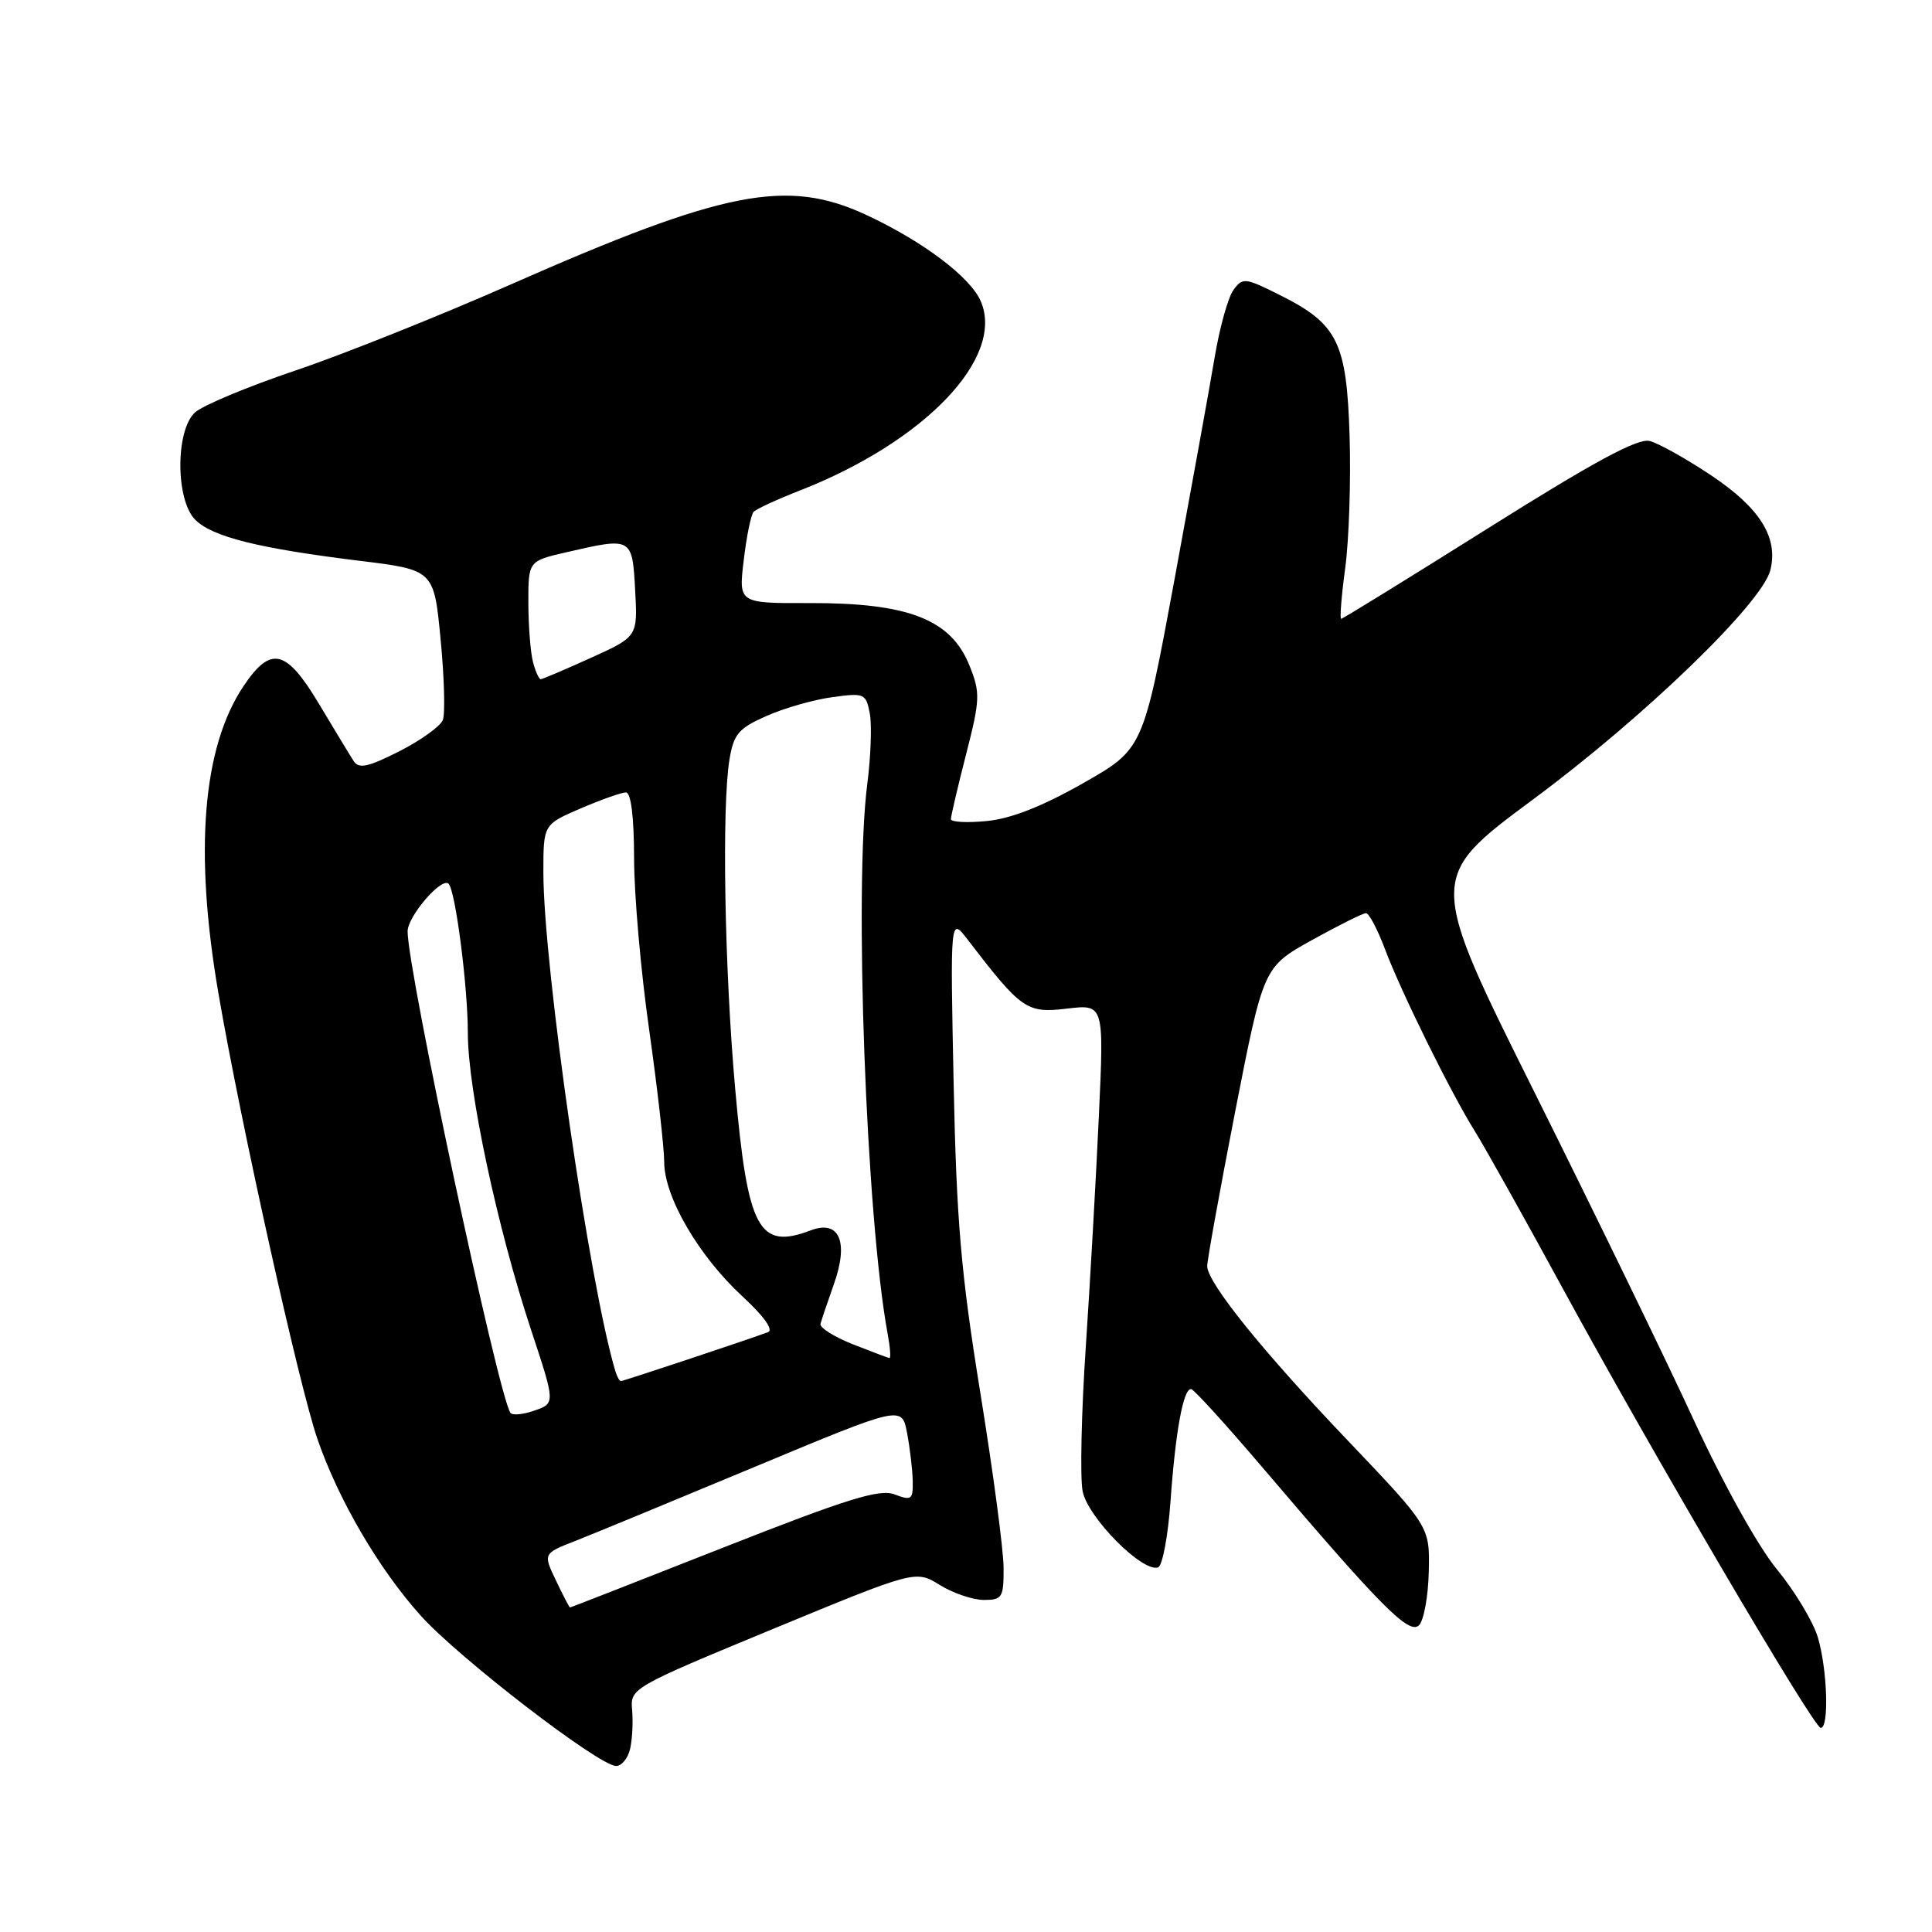 <?xml version="1.0" encoding="UTF-8" standalone="no"?>
<!DOCTYPE svg PUBLIC "-//W3C//DTD SVG 1.1//EN" "http://www.w3.org/Graphics/SVG/1.1/DTD/svg11.dtd" >
<svg xmlns="http://www.w3.org/2000/svg" xmlns:xlink="http://www.w3.org/1999/xlink" version="1.1" viewBox="0 0 256 256">
 <g >
 <path fill="currentColor"
d=" M 83.49 231.75 C 83.78 230.51 83.90 228.19 83.76 226.59 C 83.50 223.70 83.68 223.60 102.41 215.85 C 121.32 208.04 121.32 208.04 124.53 210.02 C 126.29 211.11 128.92 212.00 130.37 212.00 C 132.80 212.00 133.00 211.68 132.98 207.75 C 132.98 205.41 131.58 194.95 129.89 184.50 C 127.33 168.70 126.74 161.80 126.36 143.50 C 125.91 121.50 125.91 121.50 128.21 124.49 C 135.35 133.80 136.03 134.28 141.35 133.65 C 146.29 133.06 146.29 133.06 145.61 147.78 C 145.24 155.88 144.46 169.64 143.88 178.36 C 143.29 187.09 143.10 195.73 143.45 197.57 C 144.09 201.02 151.36 208.38 153.45 207.69 C 154.03 207.50 154.77 203.55 155.10 198.92 C 155.76 189.63 156.80 183.97 157.83 184.06 C 158.20 184.09 162.55 188.88 167.50 194.70 C 182.97 212.87 186.70 216.64 188.02 215.36 C 188.66 214.73 189.25 211.53 189.32 208.25 C 189.46 202.29 189.46 202.29 178.60 190.89 C 167.33 179.08 160.03 170.03 159.96 167.79 C 159.94 167.08 161.61 157.87 163.66 147.32 C 167.41 128.15 167.41 128.15 173.83 124.57 C 177.37 122.61 180.59 121.00 181.00 121.00 C 181.40 121.00 182.53 123.14 183.51 125.75 C 185.65 131.44 192.32 144.96 195.45 149.93 C 196.68 151.90 201.86 161.15 206.95 170.50 C 218.86 192.39 240.28 228.88 241.25 228.95 C 242.39 229.03 242.14 221.21 240.87 216.94 C 240.24 214.86 237.80 210.80 235.43 207.92 C 232.92 204.86 228.33 196.60 224.40 188.09 C 220.70 180.06 211.25 160.63 203.41 144.90 C 189.15 116.30 189.15 116.30 203.15 105.92 C 217.89 95.00 233.48 79.93 234.58 75.55 C 235.66 71.23 233.21 67.31 226.74 62.99 C 223.43 60.78 219.76 58.73 218.58 58.43 C 217.01 58.04 211.23 61.16 197.25 69.95 C 186.70 76.58 177.91 82.00 177.71 82.00 C 177.51 82.00 177.75 78.96 178.25 75.25 C 178.75 71.54 179.01 63.69 178.83 57.82 C 178.44 45.31 177.27 42.94 169.56 39.08 C 164.99 36.79 164.65 36.75 163.44 38.42 C 162.73 39.38 161.61 43.40 160.95 47.34 C 160.29 51.28 157.88 64.57 155.61 76.88 C 151.47 99.26 151.47 99.26 143.48 103.80 C 138.11 106.85 133.94 108.49 130.75 108.79 C 128.14 109.05 126.00 108.93 126.00 108.54 C 126.00 108.15 126.90 104.29 128.01 99.96 C 129.88 92.65 129.91 91.81 128.46 88.19 C 126.01 82.07 120.38 79.87 107.22 79.91 C 97.86 79.94 97.86 79.94 98.55 74.22 C 98.92 71.07 99.51 68.19 99.86 67.82 C 100.21 67.45 102.97 66.17 106.00 64.99 C 122.50 58.53 133.10 47.48 129.99 39.99 C 128.67 36.78 122.36 32.01 114.81 28.49 C 104.28 23.59 96.00 25.21 67.66 37.70 C 58.22 41.86 45.37 47.00 39.10 49.11 C 32.83 51.23 26.86 53.72 25.85 54.64 C 23.24 57.00 23.25 66.25 25.87 68.87 C 28.13 71.13 34.21 72.65 47.50 74.29 C 57.50 75.51 57.50 75.51 58.38 84.69 C 58.87 89.74 59.00 94.56 58.68 95.40 C 58.36 96.23 55.76 98.10 52.91 99.55 C 48.75 101.65 47.55 101.91 46.86 100.84 C 46.38 100.10 44.31 96.68 42.25 93.24 C 37.92 86.01 35.89 85.53 32.29 90.88 C 26.83 99.01 25.70 112.82 28.96 131.72 C 31.91 148.86 39.63 183.62 42.05 190.64 C 44.82 198.70 50.17 207.86 55.72 214.05 C 60.76 219.67 79.37 234.00 81.64 234.00 C 82.37 234.00 83.20 232.99 83.49 231.75 Z  M 73.67 209.43 C 71.96 205.85 71.96 205.85 76.23 204.18 C 78.58 203.26 89.28 198.84 100.00 194.37 C 119.50 186.24 119.50 186.24 120.19 189.87 C 120.57 191.87 120.91 194.73 120.94 196.23 C 120.99 198.71 120.78 198.87 118.55 198.02 C 116.55 197.26 112.40 198.54 95.89 205.04 C 84.78 209.42 75.61 213.00 75.53 213.00 C 75.44 213.00 74.60 211.39 73.67 209.43 Z  M 67.62 187.19 C 65.92 184.42 54.03 128.72 54.01 123.42 C 54.00 121.44 58.51 116.18 59.44 117.10 C 60.35 118.01 61.99 130.70 61.99 136.88 C 62.00 144.44 65.88 162.64 70.37 176.22 C 73.59 185.95 73.59 185.95 70.81 186.91 C 69.29 187.45 67.85 187.57 67.62 187.19 Z  M 81.56 181.75 C 78.12 170.40 72.00 128.04 72.00 115.57 C 72.00 109.25 72.00 109.25 76.94 107.12 C 79.65 105.96 82.35 105.00 82.94 105.00 C 83.61 105.00 84.01 108.24 84.02 113.75 C 84.02 118.56 84.92 128.79 86.02 136.47 C 87.11 144.16 88.00 152.03 88.01 153.97 C 88.02 158.62 92.58 166.43 98.40 171.80 C 101.24 174.42 102.53 176.24 101.76 176.52 C 98.97 177.56 82.60 183.00 82.28 183.00 C 82.09 183.00 81.77 182.44 81.56 181.75 Z  M 113.00 178.12 C 110.53 177.14 108.60 175.93 108.72 175.42 C 108.85 174.92 109.64 172.57 110.48 170.20 C 112.50 164.56 111.23 161.58 107.42 163.03 C 100.52 165.65 99.07 162.92 97.41 144.21 C 96.00 128.35 95.63 106.88 96.66 100.63 C 97.22 97.26 97.86 96.51 101.56 94.87 C 103.90 93.83 107.82 92.71 110.27 92.38 C 114.52 91.79 114.75 91.89 115.25 94.52 C 115.54 96.03 115.39 100.24 114.92 103.88 C 113.15 117.62 114.77 161.30 117.62 176.75 C 117.95 178.54 118.06 179.98 117.86 179.95 C 117.66 179.92 115.47 179.09 113.00 178.12 Z  M 70.63 87.75 C 70.30 86.51 70.02 82.99 70.01 79.92 C 70.00 74.34 70.00 74.34 75.08 73.17 C 83.75 71.17 83.78 71.18 84.16 78.18 C 84.50 84.36 84.50 84.36 78.27 87.18 C 74.85 88.73 71.86 90.00 71.64 90.00 C 71.42 90.00 70.96 88.99 70.63 87.75 Z "/>
</g>
</svg>